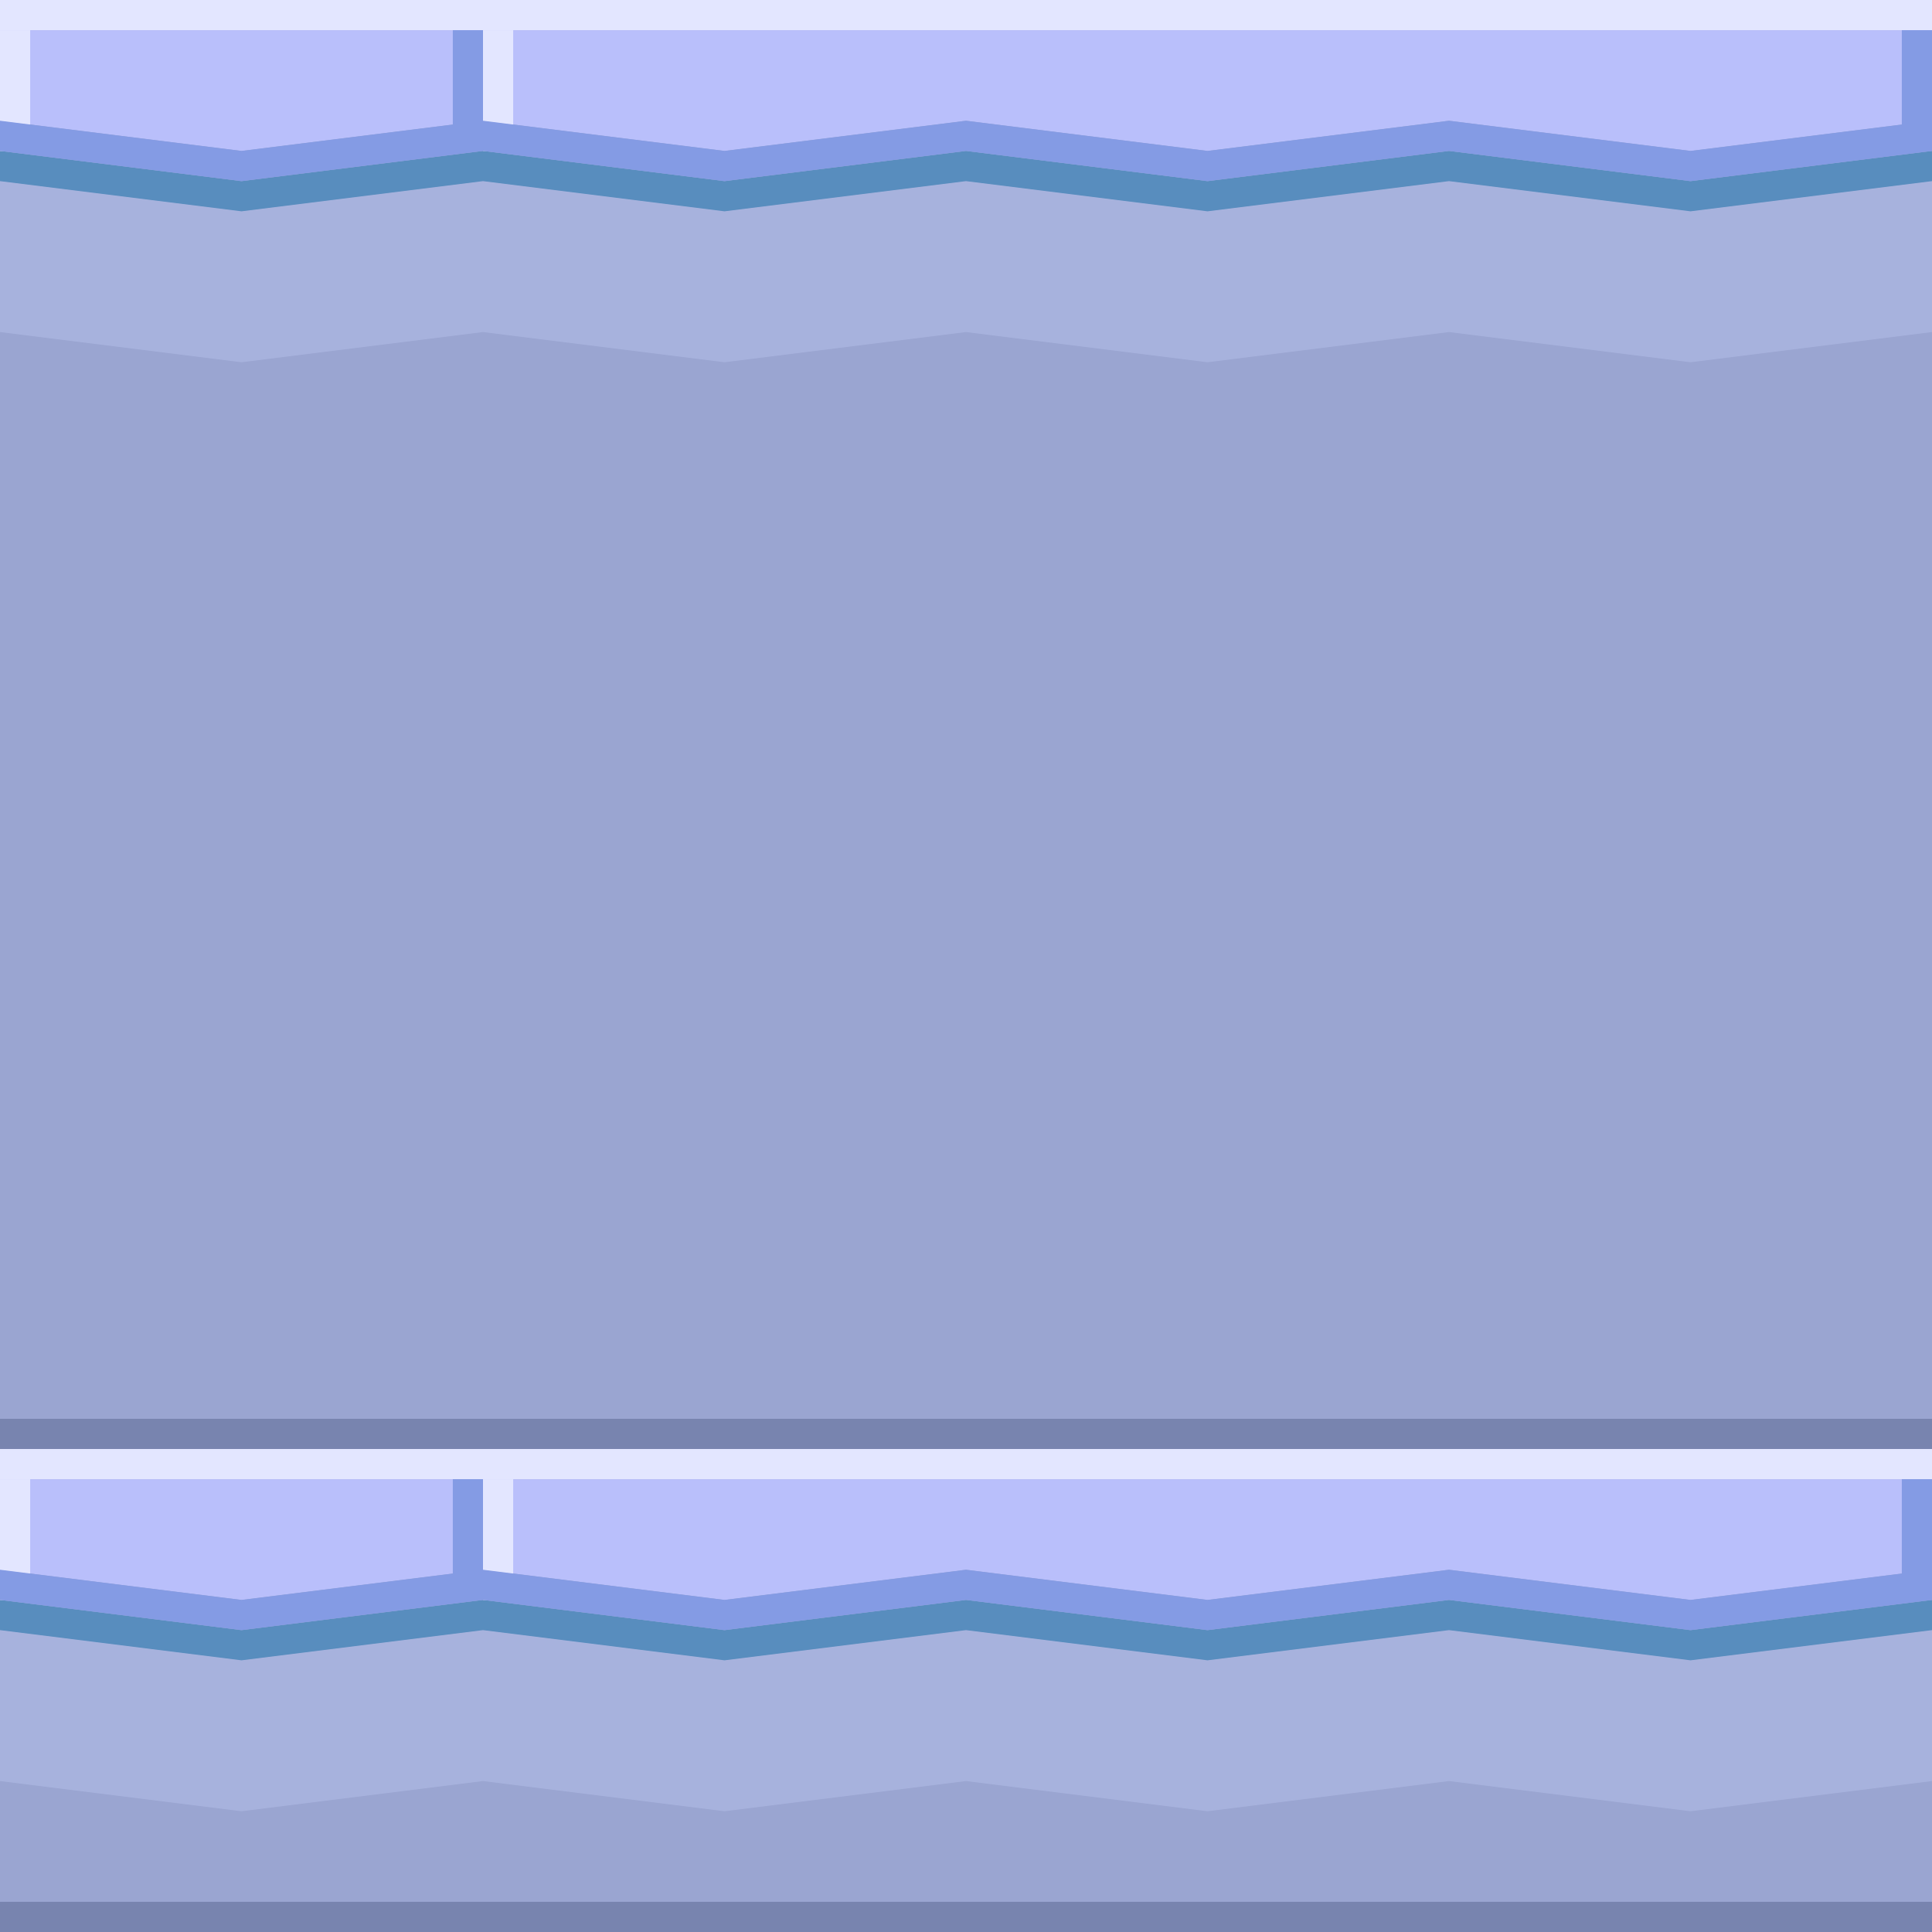 <?xml version="1.0" encoding="UTF-8" standalone="no"?>
<!-- Created with Inkscape (http://www.inkscape.org/) -->

<svg
   width="512"
   height="512"
   viewBox="0 0 512 512"
   version="1.1"
   id="svg5"
   inkscape:version="1.2.1 (9c6d41e410, 2022-07-14, custom)"
   sodipodi:docname="city_tileset.svg"
   xmlns:inkscape="http://www.inkscape.org/namespaces/inkscape"
   xmlns:sodipodi="http://sodipodi.sourceforge.net/DTD/sodipodi-0.dtd"
   xmlns="http://www.w3.org/2000/svg"
   xmlns:svg="http://www.w3.org/2000/svg">
  <sodipodi:namedview
     id="namedview7"
     pagecolor="#505050"
     bordercolor="#eeeeee"
     borderopacity="1"
     inkscape:pageshadow="0"
     inkscape:pageopacity="0"
     inkscape:pagecheckerboard="0"
     inkscape:document-units="px"
     showgrid="false"
     units="px"
     width="1000px"
     scale-x="1"
     inkscape:zoom="1"
     inkscape:cx="311"
     inkscape:cy="203.5"
     inkscape:window-width="1904"
     inkscape:window-height="989"
     inkscape:window-x="8"
     inkscape:window-y="38"
     inkscape:window-maximized="0"
     inkscape:current-layer="layer1"
     inkscape:showpageshadow="0"
     inkscape:deskcolor="#505050" />
  <defs
     id="defs2" />
  <g
     inkscape:label="Layer 1"
     inkscape:groupmode="layer"
     id="layer1">
    <g
       id="g6651">
      <rect
         style="fill:#9aa5d1;fill-opacity:1;stroke:none;stroke-width:4;paint-order:markers stroke fill"
         id="rect6630"
         width="128"
         height="128"
         x="256"
         y="384" />
      <path
         id="path6632"
         style="fill:#b9bffb;stroke-width:4;paint-order:markers stroke fill"
         d="m 256,392 h 128 v 24 L 320,424 256,416 Z"
         sodipodi:nodetypes="cccccc" />
      <path
         id="path6634"
         style="fill:#a7b2dd;fill-opacity:1;stroke-width:4;paint-order:markers stroke fill;font-variation-settings:normal;opacity:1;vector-effect:none;stroke-linecap:butt;stroke-linejoin:miter;stroke-miterlimit:4;stroke-dasharray:none;stroke-dashoffset:0;stroke-opacity:1;-inkscape-stroke:none;stop-color:#000000;stop-opacity:1"
         d="m 256,424 64,8 64,-8 v 48 l -64,8 -64,-8 z"
         sodipodi:nodetypes="ccccccc" />
      <path
         id="path6636"
         style="fill:#588dbe;fill-opacity:1;stroke-width:4;paint-order:markers stroke fill"
         d="m 256,424 64,8 64,-8 v 8 L 320,440 256,432 Z"
         sodipodi:nodetypes="ccccccc" />
      <path
         id="path6638"
         style="fill:#849be4;stroke-width:4;paint-order:markers stroke fill"
         d="m 256,416 64,8 64,-8 v 8 L 320,432 256,424 Z"
         sodipodi:nodetypes="ccccccc" />
      <rect
         style="fill:#e3e6ff;fill-opacity:1;stroke:none;stroke-width:4;paint-order:markers stroke fill"
         id="rect6640"
         width="128"
         height="8"
         x="256"
         y="384" />
      <rect
         style="fill:#7884af;fill-opacity:1;stroke:none;stroke-width:4;paint-order:markers stroke fill"
         id="rect6642"
         width="128"
         height="8"
         x="256"
         y="504" />
    </g>
    <g
       id="g6666">
      <rect
         style="fill:#9aa5d1;fill-opacity:1;stroke:none;stroke-width:4;paint-order:markers stroke fill"
         id="rect1695"
         width="128"
         height="128"
         x="0"
         y="384" />
      <path
         id="rect1685"
         style="fill:#b9bffb;stroke-width:4;paint-order:markers stroke fill"
         d="m 0,392 h 128 v 24 L 64,424 0,416 Z"
         sodipodi:nodetypes="cccccc" />
      <path
         id="path5017"
         style="fill:#a7b2dd;fill-opacity:1;stroke-width:4;paint-order:markers stroke fill;font-variation-settings:normal;opacity:1;vector-effect:none;stroke-linecap:butt;stroke-linejoin:miter;stroke-miterlimit:4;stroke-dasharray:none;stroke-dashoffset:0;stroke-opacity:1;-inkscape-stroke:none;stop-color:#000000;stop-opacity:1"
         d="m 0,424 64,8 64,-8 v 48 l -64,8 -64,-8 z"
         sodipodi:nodetypes="ccccccc" />
      <path
         id="path5015"
         style="fill:#588dbe;fill-opacity:1;stroke-width:4;paint-order:markers stroke fill"
         d="m 0,424 64,8 64,-8 v 8 L 64,440 0,432 Z"
         sodipodi:nodetypes="ccccccc" />
      <rect
         style="fill:#e3e6ff;fill-opacity:1;stroke:none;stroke-width:4;paint-order:markers stroke fill"
         id="rect1689"
         width="128"
         height="8"
         x="0"
         y="384" />
      <rect
         style="fill:#7884af;fill-opacity:1;stroke:none;stroke-width:4;paint-order:markers stroke fill"
         id="rect5829"
         width="128"
         height="8"
         x="0"
         y="504" />
      <rect
         style="fill:#849be4;fill-opacity:1;stroke:none;stroke-width:4;paint-order:markers stroke fill"
         id="rect6653"
         width="8"
         height="32"
         x="120"
         y="392" />
      <rect
         style="fill:#e3e6ff;fill-opacity:1;stroke:none;stroke-width:4;paint-order:markers stroke fill"
         id="rect6655"
         width="8"
         height="32"
         x="0"
         y="392" />
      <path
         id="rect1687"
         style="fill:#849be4;stroke-width:4;paint-order:markers stroke fill"
         d="m 0,416 64,8 64,-8 v 8 L 64,432 0,424 Z"
         sodipodi:nodetypes="ccccccc" />
    </g>
    <g
       id="g6713">
      <rect
         style="fill:#9aa5d1;fill-opacity:1;stroke:none;stroke-width:4;paint-order:markers stroke fill"
         id="rect6684"
         width="128"
         height="128"
         x="256"
         y="0" />
      <path
         id="path6686"
         style="fill:#b9bffb;stroke-width:4;paint-order:markers stroke fill"
         d="M 256,8 H 384 V 32 L 320,40 256,32 Z"
         sodipodi:nodetypes="cccccc" />
      <path
         id="path6688"
         style="fill:#a7b2dd;fill-opacity:1;stroke-width:4;paint-order:markers stroke fill;font-variation-settings:normal;opacity:1;vector-effect:none;stroke-linecap:butt;stroke-linejoin:miter;stroke-miterlimit:4;stroke-dasharray:none;stroke-dashoffset:0;stroke-opacity:1;-inkscape-stroke:none;stop-color:#000000;stop-opacity:1"
         d="m 256,40 64,8 64,-8 v 48 l -64,8 -64,-8 z"
         sodipodi:nodetypes="ccccccc" />
      <path
         id="path6690"
         style="fill:#588dbe;fill-opacity:1;stroke-width:4;paint-order:markers stroke fill"
         d="m 256,40 64,8 64,-8 v 8 L 320,56 256,48 Z"
         sodipodi:nodetypes="ccccccc" />
      <path
         id="path6692"
         style="fill:#849be4;stroke-width:4;paint-order:markers stroke fill"
         d="m 256,32 64,8 64,-8 v 8 L 320,48 256,40 Z"
         sodipodi:nodetypes="ccccccc" />
      <rect
         style="fill:#e3e6ff;fill-opacity:1;stroke:none;stroke-width:4;paint-order:markers stroke fill"
         id="rect6694"
         width="128"
         height="8"
         x="256"
         y="0" />
    </g>
    <g
       id="g6752">
      <rect
         style="fill:#9aa5d1;fill-opacity:1;stroke:none;stroke-width:4;paint-order:markers stroke fill"
         id="rect6715"
         width="128"
         height="128"
         x="128"
         y="384" />
      <path
         id="path6717"
         style="fill:#b9bffb;stroke-width:4;paint-order:markers stroke fill"
         d="m 128,392 h 128 v 24 L 192,424 128,416 Z"
         sodipodi:nodetypes="cccccc" />
      <path
         id="path6719"
         style="fill:#a7b2dd;fill-opacity:1;stroke-width:4;paint-order:markers stroke fill;font-variation-settings:normal;opacity:1;vector-effect:none;stroke-linecap:butt;stroke-linejoin:miter;stroke-miterlimit:4;stroke-dasharray:none;stroke-dashoffset:0;stroke-opacity:1;-inkscape-stroke:none;stop-color:#000000;stop-opacity:1"
         d="m 128,424 64,8 64,-8 v 48 l -64,8 -64,-8 z"
         sodipodi:nodetypes="ccccccc" />
      <path
         id="path6721"
         style="fill:#588dbe;fill-opacity:1;stroke-width:4;paint-order:markers stroke fill"
         d="m 128,424 64,8 64,-8 v 8 L 192,440 128,432 Z"
         sodipodi:nodetypes="ccccccc" />
      <rect
         style="fill:#e3e6ff;fill-opacity:1;stroke:none;stroke-width:4;paint-order:markers stroke fill"
         id="rect6723"
         width="128"
         height="8"
         x="128"
         y="384" />
      <rect
         style="fill:#7884af;fill-opacity:1;stroke:none;stroke-width:4;paint-order:markers stroke fill"
         id="rect6725"
         width="128"
         height="8"
         x="128"
         y="504" />
      <rect
         style="fill:#e3e6ff;fill-opacity:1;stroke:none;stroke-width:4;paint-order:markers stroke fill"
         id="rect6729"
         width="8"
         height="32"
         x="128"
         y="392" />
      <path
         id="path6731"
         style="fill:#849be4;stroke-width:4;paint-order:markers stroke fill"
         d="m 128,416 64,8 64,-8 v 8 L 192,432 128,424 Z"
         sodipodi:nodetypes="ccccccc" />
    </g>
    <g
       id="g6791">
      <rect
         style="fill:#9aa5d1;fill-opacity:1;stroke:none;stroke-width:4;paint-order:markers stroke fill"
         id="rect6754"
         width="128"
         height="128"
         x="384"
         y="384" />
      <path
         id="path6756"
         style="fill:#b9bffb;stroke-width:4;paint-order:markers stroke fill"
         d="m 384,392 h 128 v 24 L 448,424 384,416 Z"
         sodipodi:nodetypes="cccccc" />
      <path
         id="path6758"
         style="fill:#a7b2dd;fill-opacity:1;stroke-width:4;paint-order:markers stroke fill;font-variation-settings:normal;opacity:1;vector-effect:none;stroke-linecap:butt;stroke-linejoin:miter;stroke-miterlimit:4;stroke-dasharray:none;stroke-dashoffset:0;stroke-opacity:1;-inkscape-stroke:none;stop-color:#000000;stop-opacity:1"
         d="m 384,424 64,8 64,-8 v 48 l -64,8 -64,-8 z"
         sodipodi:nodetypes="ccccccc" />
      <path
         id="path6760"
         style="fill:#588dbe;fill-opacity:1;stroke-width:4;paint-order:markers stroke fill"
         d="m 384,424 64,8 64,-8 v 8 L 448,440 384,432 Z"
         sodipodi:nodetypes="ccccccc" />
      <rect
         style="fill:#e3e6ff;fill-opacity:1;stroke:none;stroke-width:4;paint-order:markers stroke fill"
         id="rect6762"
         width="128"
         height="8"
         x="384"
         y="384" />
      <rect
         style="fill:#7884af;fill-opacity:1;stroke:none;stroke-width:4;paint-order:markers stroke fill"
         id="rect6764"
         width="128"
         height="8"
         x="384"
         y="504" />
      <rect
         style="fill:#849be4;fill-opacity:1;stroke:none;stroke-width:4;paint-order:markers stroke fill"
         id="rect6766"
         width="8"
         height="32"
         x="504"
         y="392" />
      <path
         id="path6770"
         style="fill:#849be4;stroke-width:4;paint-order:markers stroke fill"
         d="m 384,416 64,8 64,-8 v 8 L 448,432 384,424 Z"
         sodipodi:nodetypes="ccccccc" />
    </g>
    <g
       id="g6856">
      <rect
         style="fill:#9aa5d1;fill-opacity:1;stroke:none;stroke-width:4;paint-order:markers stroke fill"
         id="rect6793"
         width="128"
         height="128"
         x="128"
         y="0" />
      <path
         id="path6795"
         style="fill:#b9bffb;stroke-width:4;paint-order:markers stroke fill"
         d="M 128,8 H 256 V 32 L 192,40 128,32 Z"
         sodipodi:nodetypes="cccccc" />
      <path
         id="path6797"
         style="fill:#a7b2dd;fill-opacity:1;stroke-width:4;paint-order:markers stroke fill;font-variation-settings:normal;opacity:1;vector-effect:none;stroke-linecap:butt;stroke-linejoin:miter;stroke-miterlimit:4;stroke-dasharray:none;stroke-dashoffset:0;stroke-opacity:1;-inkscape-stroke:none;stop-color:#000000;stop-opacity:1"
         d="m 128,40 64,8 64,-8 v 48 l -64,8 -64,-8 z"
         sodipodi:nodetypes="ccccccc" />
      <path
         id="path6799"
         style="fill:#588dbe;fill-opacity:1;stroke-width:4;paint-order:markers stroke fill"
         d="m 128,40 64,8 64,-8 v 8 L 192,56 128,48 Z"
         sodipodi:nodetypes="ccccccc" />
      <rect
         style="fill:#e3e6ff;fill-opacity:1;stroke:none;stroke-width:4;paint-order:markers stroke fill"
         id="rect6801"
         width="128"
         height="8"
         x="128"
         y="0" />
      <rect
         style="fill:#e3e6ff;fill-opacity:1;stroke:none;stroke-width:4;paint-order:markers stroke fill"
         id="rect6805"
         width="8"
         height="32"
         x="128"
         y="8" />
      <path
         id="path6807"
         style="fill:#849be4;stroke-width:4;paint-order:markers stroke fill"
         d="m 128,32 64,8 64,-8 v 8 L 192,48 128,40 Z"
         sodipodi:nodetypes="ccccccc" />
    </g>
    <g
       id="g6865">
      <rect
         style="fill:#9aa5d1;fill-opacity:1;stroke:none;stroke-width:4;paint-order:markers stroke fill"
         id="rect6811"
         width="128"
         height="128"
         x="384"
         y="0" />
      <path
         id="path6813"
         style="fill:#b9bffb;stroke-width:4;paint-order:markers stroke fill"
         d="M 384,8 H 512 V 32 L 448,40 384,32 Z"
         sodipodi:nodetypes="cccccc" />
      <path
         id="path6815"
         style="fill:#a7b2dd;fill-opacity:1;stroke-width:4;paint-order:markers stroke fill;font-variation-settings:normal;opacity:1;vector-effect:none;stroke-linecap:butt;stroke-linejoin:miter;stroke-miterlimit:4;stroke-dasharray:none;stroke-dashoffset:0;stroke-opacity:1;-inkscape-stroke:none;stop-color:#000000;stop-opacity:1"
         d="m 384,40 64,8 64,-8 v 48 l -64,8 -64,-8 z"
         sodipodi:nodetypes="ccccccc" />
      <path
         id="path6817"
         style="fill:#588dbe;fill-opacity:1;stroke-width:4;paint-order:markers stroke fill"
         d="m 384,40 64,8 64,-8 v 8 L 448,56 384,48 Z"
         sodipodi:nodetypes="ccccccc" />
      <rect
         style="fill:#e3e6ff;fill-opacity:1;stroke:none;stroke-width:4;paint-order:markers stroke fill"
         id="rect6819"
         width="128"
         height="8"
         x="384"
         y="0" />
      <rect
         style="fill:#849be4;fill-opacity:1;stroke:none;stroke-width:4;paint-order:markers stroke fill"
         id="rect6823"
         width="8"
         height="32"
         x="504"
         y="8" />
      <path
         id="path6825"
         style="fill:#849be4;stroke-width:4;paint-order:markers stroke fill"
         d="m 384,32 64,8 64,-8 v 8 L 448,48 384,40 Z"
         sodipodi:nodetypes="ccccccc" />
    </g>
    <g
       id="g6948">
      <rect
         style="fill:#9aa5d1;fill-opacity:1;stroke:none;stroke-width:4;paint-order:markers stroke fill"
         id="rect6911"
         width="128"
         height="128"
         x="0"
         y="0" />
      <path
         id="path6913"
         style="fill:#b9bffb;stroke-width:4;paint-order:markers stroke fill"
         d="M 0,8 H 128 V 32 L 64,40 0,32 Z"
         sodipodi:nodetypes="cccccc" />
      <path
         id="path6915"
         style="fill:#a7b2dd;fill-opacity:1;stroke-width:4;paint-order:markers stroke fill"
         d="m 0,40 64,8 64,-8 V 88 L 64,96 0,88 Z"
         sodipodi:nodetypes="ccccccc" />
      <path
         id="path6917"
         style="fill:#588dbe;fill-opacity:1;stroke-width:4;paint-order:markers stroke fill"
         d="m 0,40 64,8 64,-8 v 8 L 64,56 0,48 Z"
         sodipodi:nodetypes="ccccccc" />
      <rect
         style="fill:#e3e6ff;fill-opacity:1;stroke:none;stroke-width:4;paint-order:markers stroke fill"
         id="rect6919"
         width="128"
         height="8"
         x="0"
         y="0" />
      <rect
         style="fill:#849be4;fill-opacity:1;stroke:none;stroke-width:4;paint-order:markers stroke fill"
         id="rect6923"
         width="8"
         height="32"
         x="120"
         y="8" />
      <rect
         style="fill:#e3e6ff;fill-opacity:1;stroke:none;stroke-width:4;paint-order:markers stroke fill"
         id="rect6925"
         width="8"
         height="32"
         x="0"
         y="8" />
      <path
         id="path6927"
         style="fill:#849be4;stroke-width:4;paint-order:markers stroke fill"
         d="m 0,32 64,8 64,-8 v 8 L 64,48 0,40 Z"
         sodipodi:nodetypes="ccccccc" />
    </g>
    <rect
       style="fill:#9aa5d1;fill-opacity:1;stroke:none;stroke-width:4;paint-order:markers stroke fill"
       id="rect6950"
       width="512"
       height="128"
       x="0"
       y="128" />
    <g
       id="g6956"
       transform="matrix(4,0,0,1,-512,0)"
       style="stroke-width:0.5">
      <rect
         style="fill:#9aa5d1;fill-opacity:1;stroke:none;stroke-width:2;paint-order:markers stroke fill"
         id="rect6952"
         width="128"
         height="128"
         x="128"
         y="256" />
      <rect
         style="fill:#7884af;fill-opacity:1;stroke:none;stroke-width:2;paint-order:markers stroke fill"
         id="rect6954"
         width="128"
         height="8"
         x="128"
         y="376" />
    </g>
  </g>
</svg>
